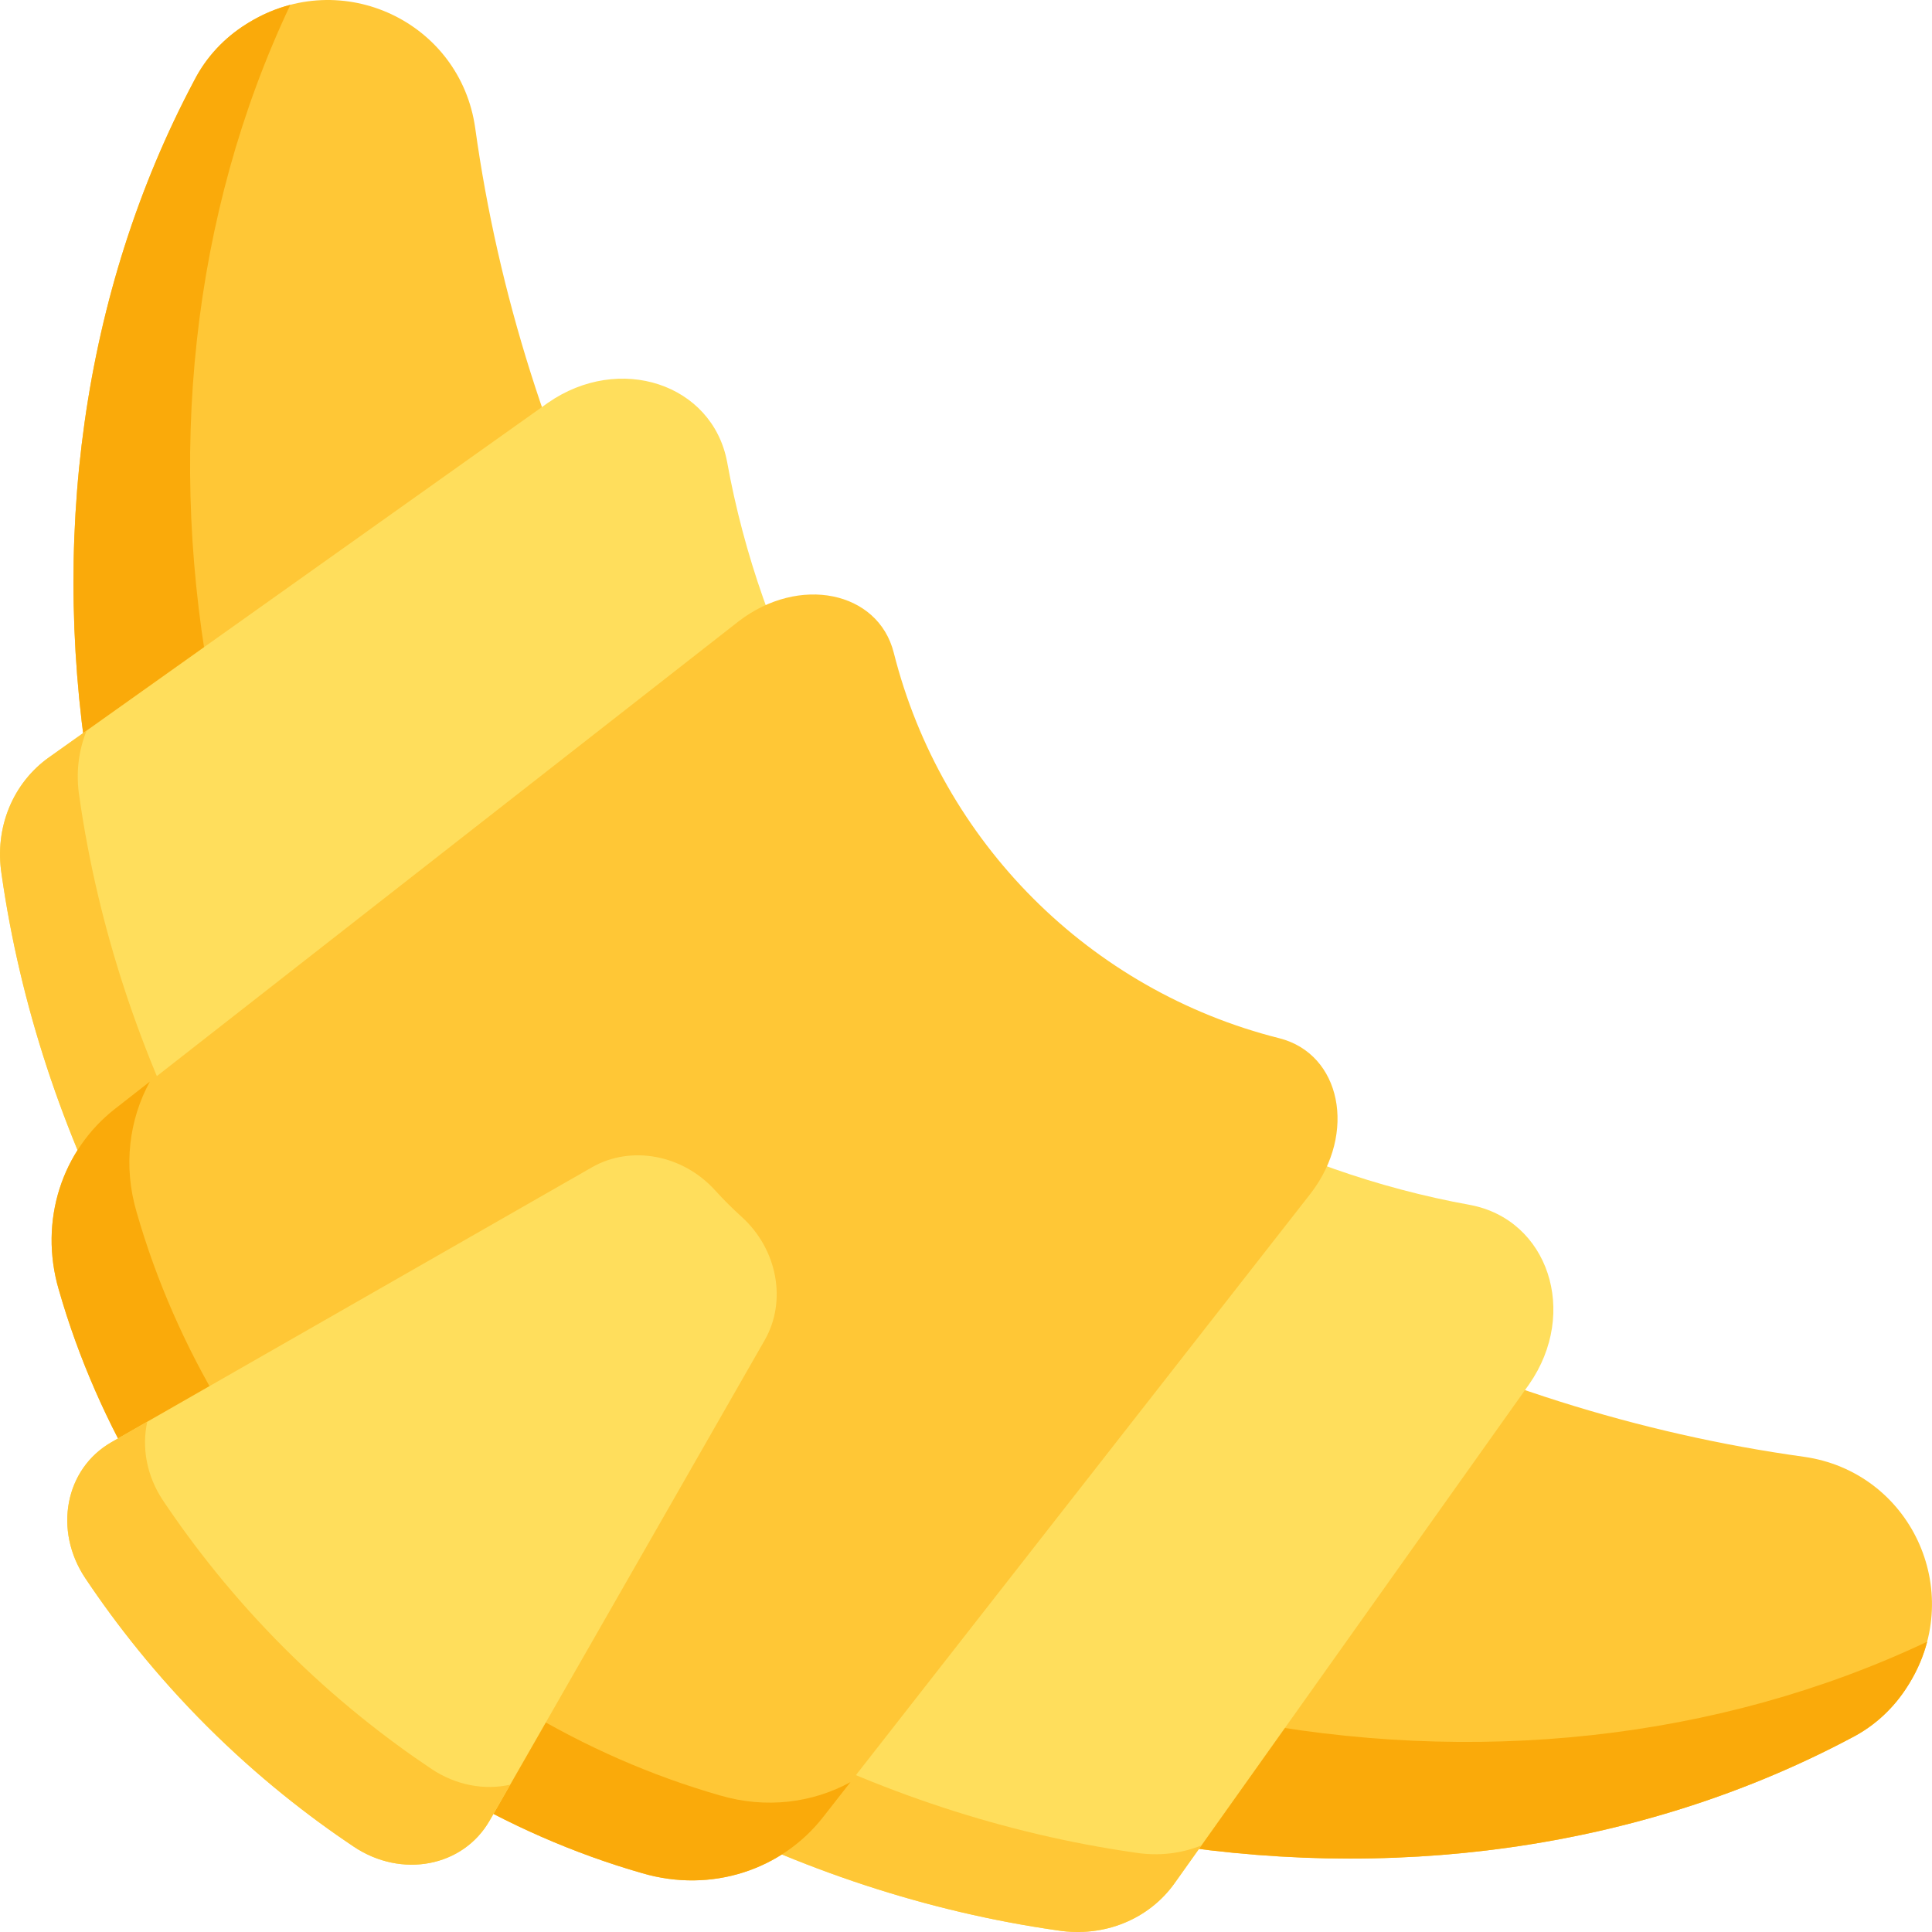 <svg width="40" height="40" viewBox="0 0 40 40" fill="none" xmlns="http://www.w3.org/2000/svg">
<g clip-path="url(#clip0)">
<path d="M5.104 0.496C4.648 0.78 4.27 1.18 4.022 1.665C-0.632 10.421 1.238 22.529 9.394 30.606C17.47 38.762 29.577 40.632 38.334 35.98C38.819 35.732 39.219 35.354 39.503 34.898C39.514 34.88 39.525 34.862 39.535 34.845C40.707 32.92 39.546 30.471 37.347 30.161C30.489 29.21 23.961 25.888 19.047 20.952C14.112 16.038 10.79 9.511 9.839 2.653C9.53 0.454 7.08 -0.707 5.155 0.464C5.138 0.475 5.121 0.485 5.104 0.496Z" fill="#FFC736"/>
<path d="M39.9 33.99C39.824 34.281 39.704 34.568 39.536 34.845C39.525 34.863 39.514 34.88 39.503 34.897C39.219 35.354 38.819 35.732 38.333 35.98C29.577 40.633 17.47 38.762 9.394 30.606C1.238 22.53 -0.632 10.421 4.022 1.665C4.27 1.18 4.648 0.78 5.104 0.496C5.121 0.485 5.139 0.475 5.155 0.465C5.432 0.296 5.72 0.176 6.011 0.1C1.908 8.776 3.913 20.373 11.808 28.192C19.627 36.088 31.223 38.092 39.9 33.99Z" fill="#FAAA0A"/>
<path d="M0.033 18.098C1.586 28.983 11.018 38.415 21.902 39.968C22.866 40.118 23.793 39.731 24.322 38.985C26.767 35.543 29.213 32.101 31.659 28.66C32.694 27.174 32.052 25.25 30.437 24.947C22.736 23.553 16.447 17.264 15.054 9.563C14.75 7.949 12.826 7.307 11.341 8.342C7.899 10.788 4.457 13.233 1.016 15.679C0.269 16.208 -0.118 17.134 0.033 18.098Z" fill="#FFDE5C"/>
<path d="M24.875 38.207C24.69 38.466 24.506 38.726 24.322 38.985C23.793 39.732 22.866 40.118 21.902 39.968C11.018 38.414 1.585 28.983 0.032 18.098C-0.118 17.134 0.269 16.208 1.016 15.679C1.275 15.495 1.534 15.31 1.793 15.127C1.625 15.542 1.567 16.011 1.642 16.489C3.195 27.373 12.628 36.805 23.512 38.358C23.99 38.433 24.459 38.375 24.875 38.207Z" fill="#FFC736"/>
<path d="M1.217 26.701C2.849 32.401 7.6 37.152 13.299 38.783C14.73 39.202 16.194 38.711 17.046 37.615C20.41 33.312 23.775 29.008 27.14 24.704C28.098 23.455 27.765 21.821 26.488 21.496C22.565 20.509 19.492 17.435 18.504 13.512C18.18 12.236 16.546 11.902 15.296 12.861C10.993 16.225 6.689 19.59 2.385 22.954C1.289 23.806 0.798 25.27 1.217 26.701Z" fill="#FFC736"/>
<path d="M17.608 36.897C17.421 37.136 17.233 37.376 17.046 37.615C16.194 38.711 14.73 39.202 13.299 38.783C7.6 37.152 2.848 32.401 1.217 26.701C0.798 25.27 1.29 23.806 2.385 22.954C2.624 22.768 2.864 22.58 3.103 22.393C2.671 23.183 2.549 24.144 2.827 25.091C4.458 30.791 9.21 35.542 14.909 37.173C15.857 37.451 16.819 37.329 17.608 36.897Z" fill="#FAAA0A"/>
<path d="M2.308 29.859C1.345 30.409 1.104 31.685 1.766 32.675C2.401 33.625 3.227 34.684 4.289 35.744C5.337 36.789 6.384 37.605 7.324 38.234C8.313 38.895 9.588 38.653 10.138 37.692C10.855 36.441 11.893 34.627 12.955 32.773C14.047 30.866 15.114 29 15.833 27.745C16.294 26.939 16.099 25.868 15.357 25.195C15.164 25.02 14.98 24.837 14.805 24.644C14.132 23.902 13.062 23.706 12.255 24.168C11.012 24.88 9.166 25.936 7.227 27.045C5.343 28.123 3.547 29.15 2.308 29.859Z" fill="#FFDE5C"/>
<path d="M10.563 36.95C10.412 37.214 10.269 37.463 10.138 37.692C9.588 38.653 8.313 38.896 7.324 38.233C6.384 37.605 5.337 36.789 4.289 35.744C3.227 34.684 2.401 33.625 1.766 32.675C1.104 31.685 1.345 30.41 2.307 29.859C2.537 29.728 2.785 29.586 3.049 29.435C2.932 29.961 3.032 30.552 3.375 31.066C4.011 32.015 4.837 33.074 5.898 34.134C6.947 35.18 7.993 35.995 8.933 36.624C9.447 36.967 10.038 37.068 10.563 36.95Z" fill="#FFC736"/>
</g>
<defs>
<clipPath id="clip0">
<rect width="40" height="40" fill="white"/>
</clipPath>
</defs>
</svg>
